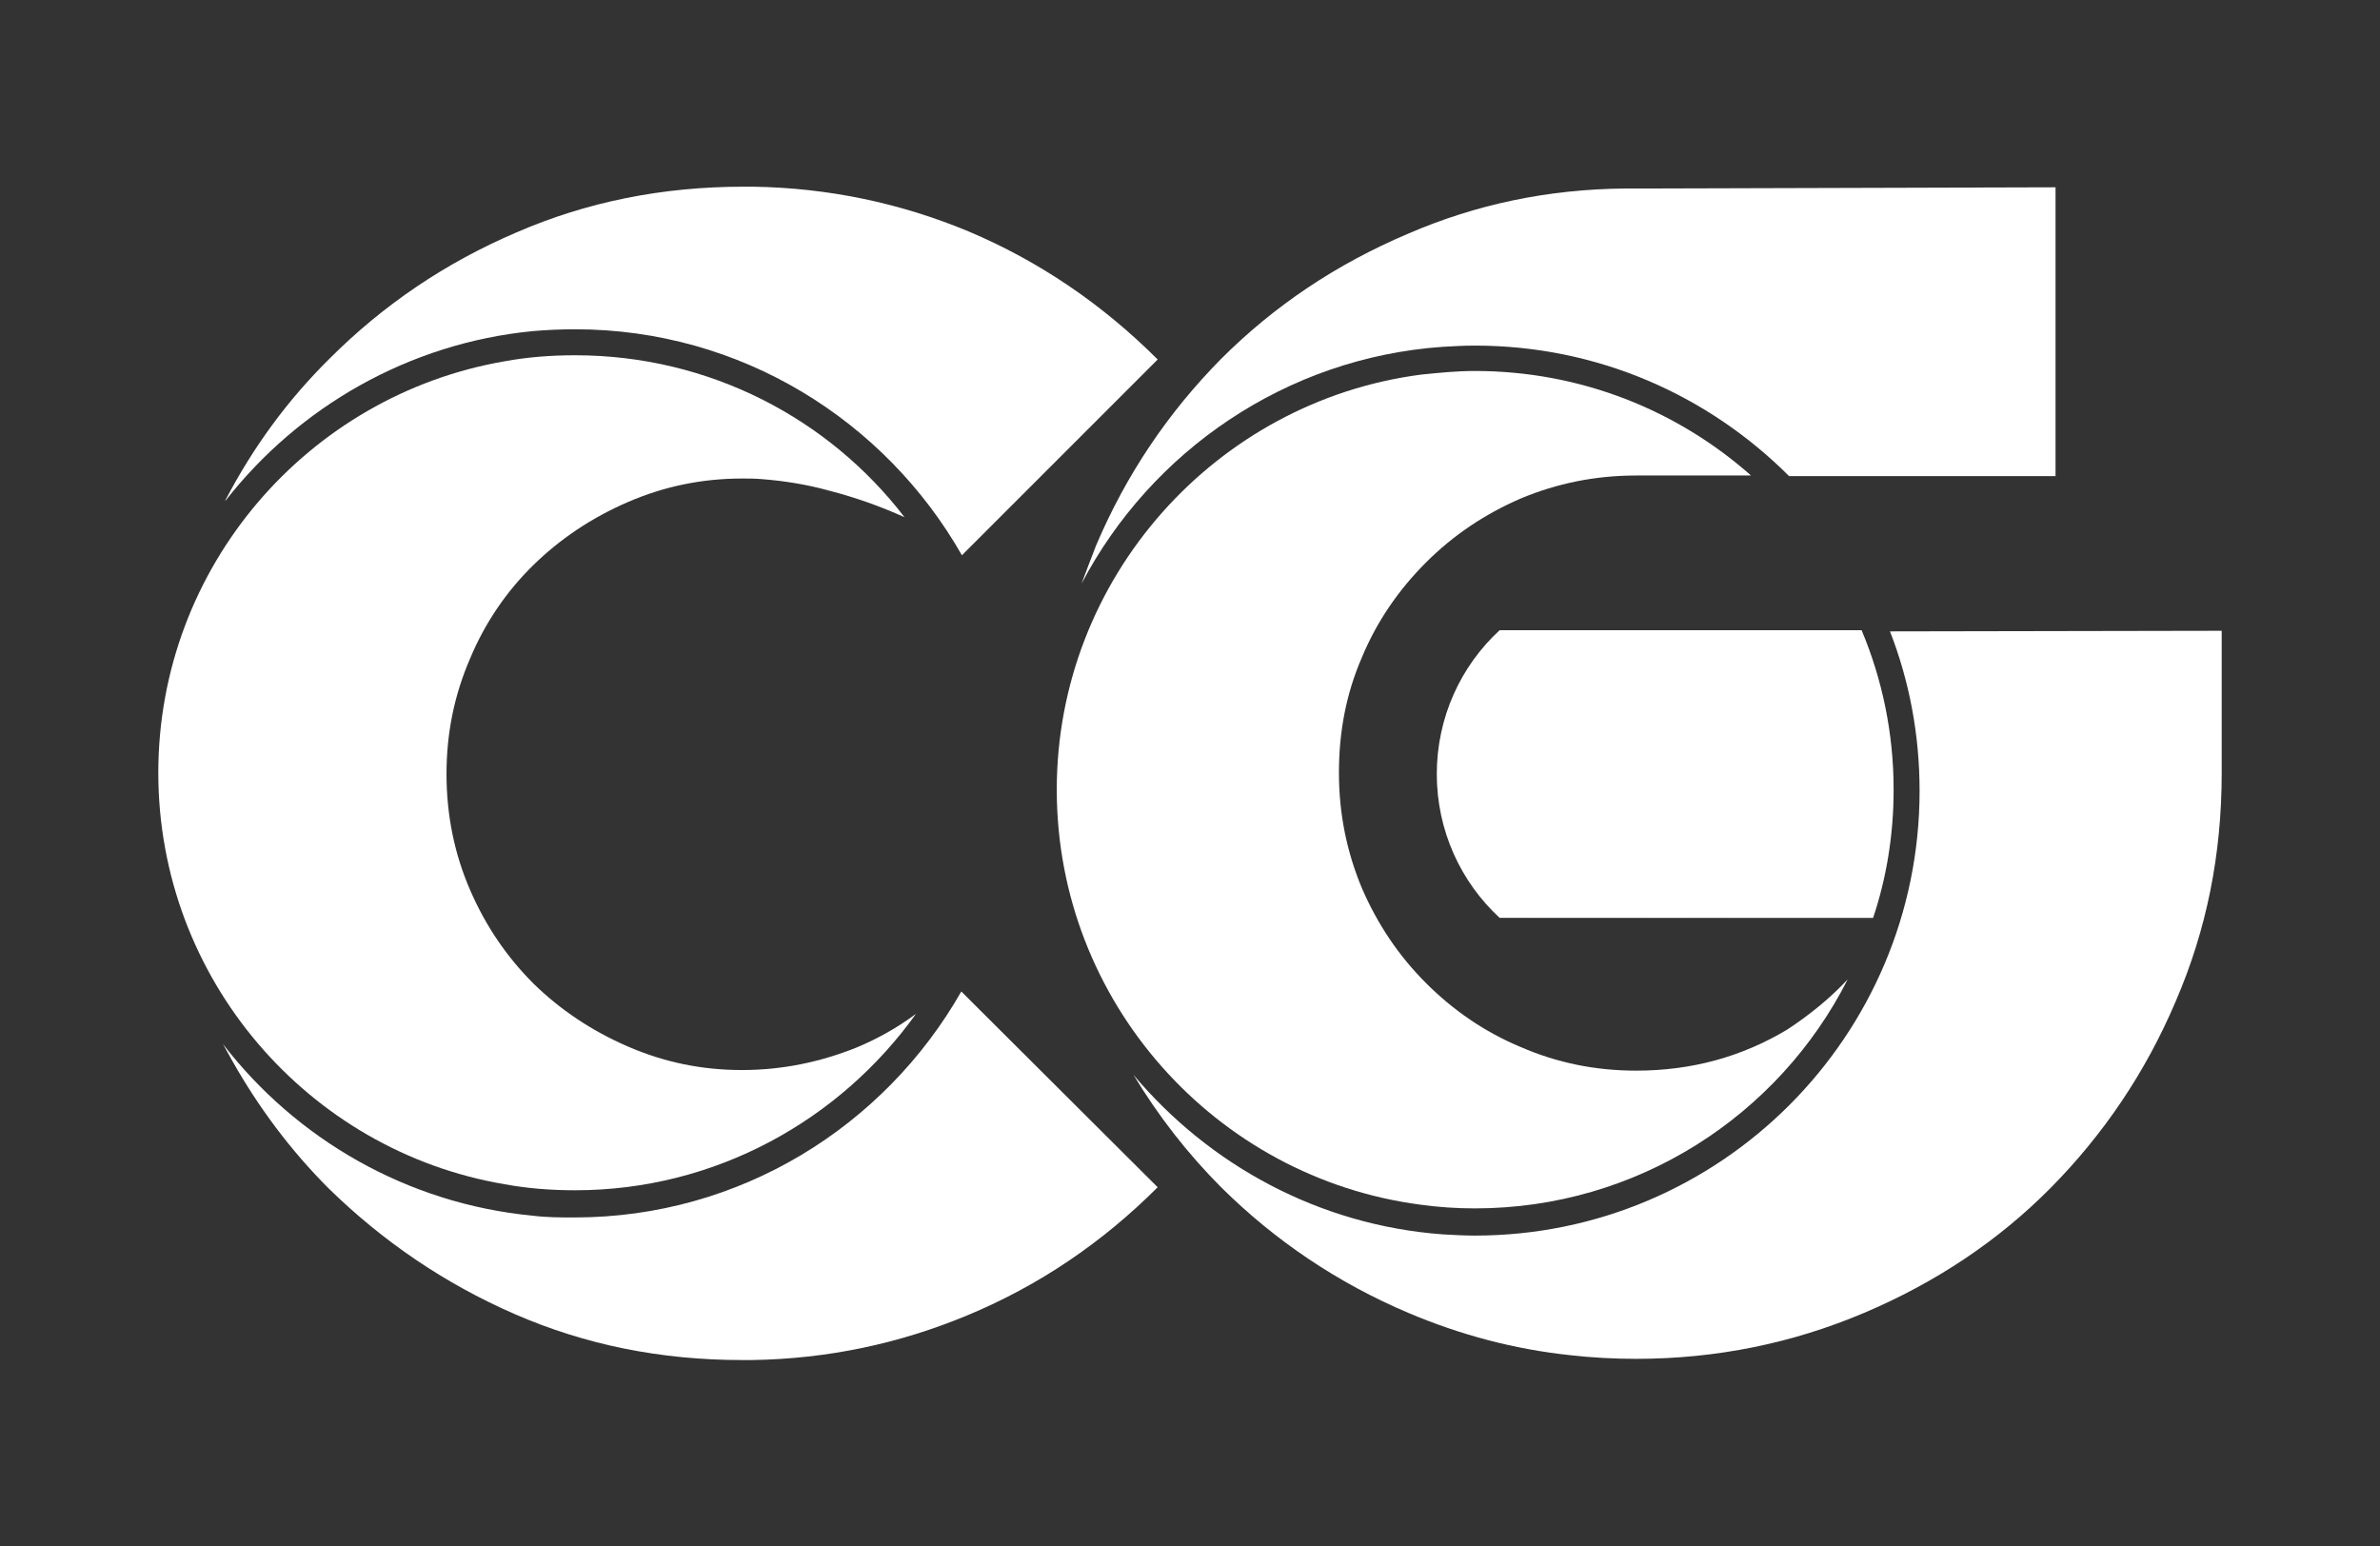 <?xml version="1.0" encoding="utf-8"?>
<!-- Generator: Adobe Illustrator 24.0.2, SVG Export Plug-In . SVG Version: 6.00 Build 0)  -->
<svg version="1.1" id="Layer_1" xmlns="http://www.w3.org/2000/svg" xmlns:xlink="http://www.w3.org/1999/xlink" x="0px" y="0px"
	 viewBox="0 0 393.9 255.9" style="enable-background:new 0 0 393.9 255.9;" xml:space="preserve">
<rect x="0" y="0" width="393.9" height="255.9" fill="#333333" stroke="none"/>
<style type="text/css">
	.st0{fill:#FFFFFF;}
	.st1{opacity:0.15;fill:#FFFFFF;enable-background:new    ;}
</style>
<g>
	<g>
		<path class="st0" d="M191.6,59.5l-11.7,11.7l-20.7,20.7c-12.7-22.3-36.6-37.4-64-37.4c-2.3,0-4.7,0.1-7,0.3
			c-20.6,2-38.8,12.6-50.9,28.1c0,0,0,0,0-0.1c4.6-8.8,10.3-16.6,17.3-23.5c8.8-8.8,19.1-15.8,30.8-20.8c11.7-5.1,24.3-7.6,37.6-7.6
			c0.6,0,1.1,0,1.7,0c12.4,0.2,24.3,2.7,35.6,7.4C171.9,43.2,182.4,50.3,191.6,59.5z"/>
		<path class="st0" d="M151.6,167.8C139,185.4,118.4,197,95.2,197c-4,0-7.9-0.3-11.7-1c-32.5-5.5-57.3-34-57.3-68.1
			S51,65.4,83.5,59.8c3.8-0.7,7.7-1,11.7-1c22.2,0,42,10.5,54.5,26.8c-4-1.8-8.2-3.3-12.5-4.4l0,0c-3.6-1-7.3-1.6-11.1-1.9
			c-1.1-0.1-2.2-0.1-3.3-0.1c-6.6,0-12.9,1.3-18.9,3.9c-6,2.6-11.2,6.1-15.6,10.4c-4.4,4.3-8,9.5-10.5,15.5
			c-2.6,6-3.9,12.3-3.9,19.1s1.3,13.2,3.9,19.2s6.1,11.1,10.5,15.5c4.4,4.3,9.6,7.8,15.6,10.4s12.2,3.9,18.9,3.9
			c6.6,0,12.9-1.3,18.9-3.7C145.3,171.9,148.5,170.1,151.6,167.8z"/>
		<path class="st0" d="M191.6,196.5c-9.2,9.2-19.7,16.3-31.5,21.2c-11.3,4.7-23.1,7.2-35.6,7.4c-0.6,0-1.1,0-1.7,0
			c-13.4,0-25.9-2.5-37.6-7.6s-21.9-12.1-30.8-20.8c-6.3-6.3-11.6-13.4-16-21.2c-0.5-0.9-1-1.8-1.5-2.7
			c12.1,15.7,30.4,26.4,51.2,28.4c2.3,0.3,4.7,0.3,7,0.3c27.4,0,51.3-15.1,64-37.4L191.6,196.5z"/>
	</g>
	<g>
		<path class="st0" d="M340.2,31v47.8h-44.1c-13.4-13.4-31.7-21.6-52-21.6c-1.8,0-3.6,0.1-5.3,0.2c-26,1.8-48.3,17.3-59.8,39.2
			c0.8-2.2,1.6-4.2,2.4-6.3c5-11.8,12-22.1,20.7-30.9c8.8-8.8,19.1-15.7,30.9-20.7c11.3-4.9,23.3-7.4,36-7.5c0.6,0,1.1,0,1.7,0
			L340.2,31L340.2,31z"/>
		<path class="st0" d="M367.7,104.4V128c0,13.4-2.5,25.9-7.6,37.7c-5,11.8-12,22.1-20.7,30.9s-19.1,15.7-30.9,20.7
			s-24.4,7.6-37.7,7.6c-3.7,0-7.4-0.2-10.9-0.6c-9.4-1-18.3-3.4-26.8-7c-11.8-5-22.1-12-30.9-20.7c-5.6-5.6-10.5-11.9-14.6-18.7
			c12.5,14.9,30.7,24.9,51.2,26.4c1.7,0.1,3.6,0.2,5.3,0.2c40.6,0,73.6-33,73.6-73.6c0-9.3-1.7-18.2-4.9-26.4L367.7,104.4
			L367.7,104.4z"/>
		<path class="st0" d="M305.8,162.1C294.4,184.6,271,200,244.1,200c-3,0-6-0.2-8.9-0.6c-34-4.4-60.3-33.6-60.3-68.7
			s26.4-64.3,60.3-68.7c2.9-0.3,5.9-0.6,8.9-0.6c17.5,0,33.5,6.5,45.7,17.3h-19c-6.8,0-13.1,1.3-19.1,3.8c-6,2.6-11.2,6.1-15.7,10.6
			s-8.1,9.7-10.6,15.7c-2.6,6-3.8,12.3-3.8,19.1s1.3,13.1,3.8,19.1c2.6,6,6.1,11.2,10.6,15.7s9.7,8.1,15.7,10.6
			c6,2.6,12.3,3.9,19.1,3.9c9.2,0,17.5-2.3,25-6.8C299.6,167.9,302.9,165.2,305.8,162.1z"/>
		<path class="st1" d="M310,152.1c2.2-6.7,3.4-13.9,3.4-21.3c0-9.4-1.9-18.3-5.3-26.4h-59.9c-6.4,5.9-10.4,14.4-10.4,23.8
			s4,17.9,10.4,23.8L310,152.1L310,152.1z"/>
		<path class="st0" d="M313.4,130.7c0-9.4-1.9-18.3-5.3-26.4h-59.9c-6.4,5.9-10.4,14.4-10.4,23.8s4,17.9,10.4,23.8H310
			C312.2,145.4,313.4,138.2,313.4,130.7z"/>
	</g>
</g>
</svg>
